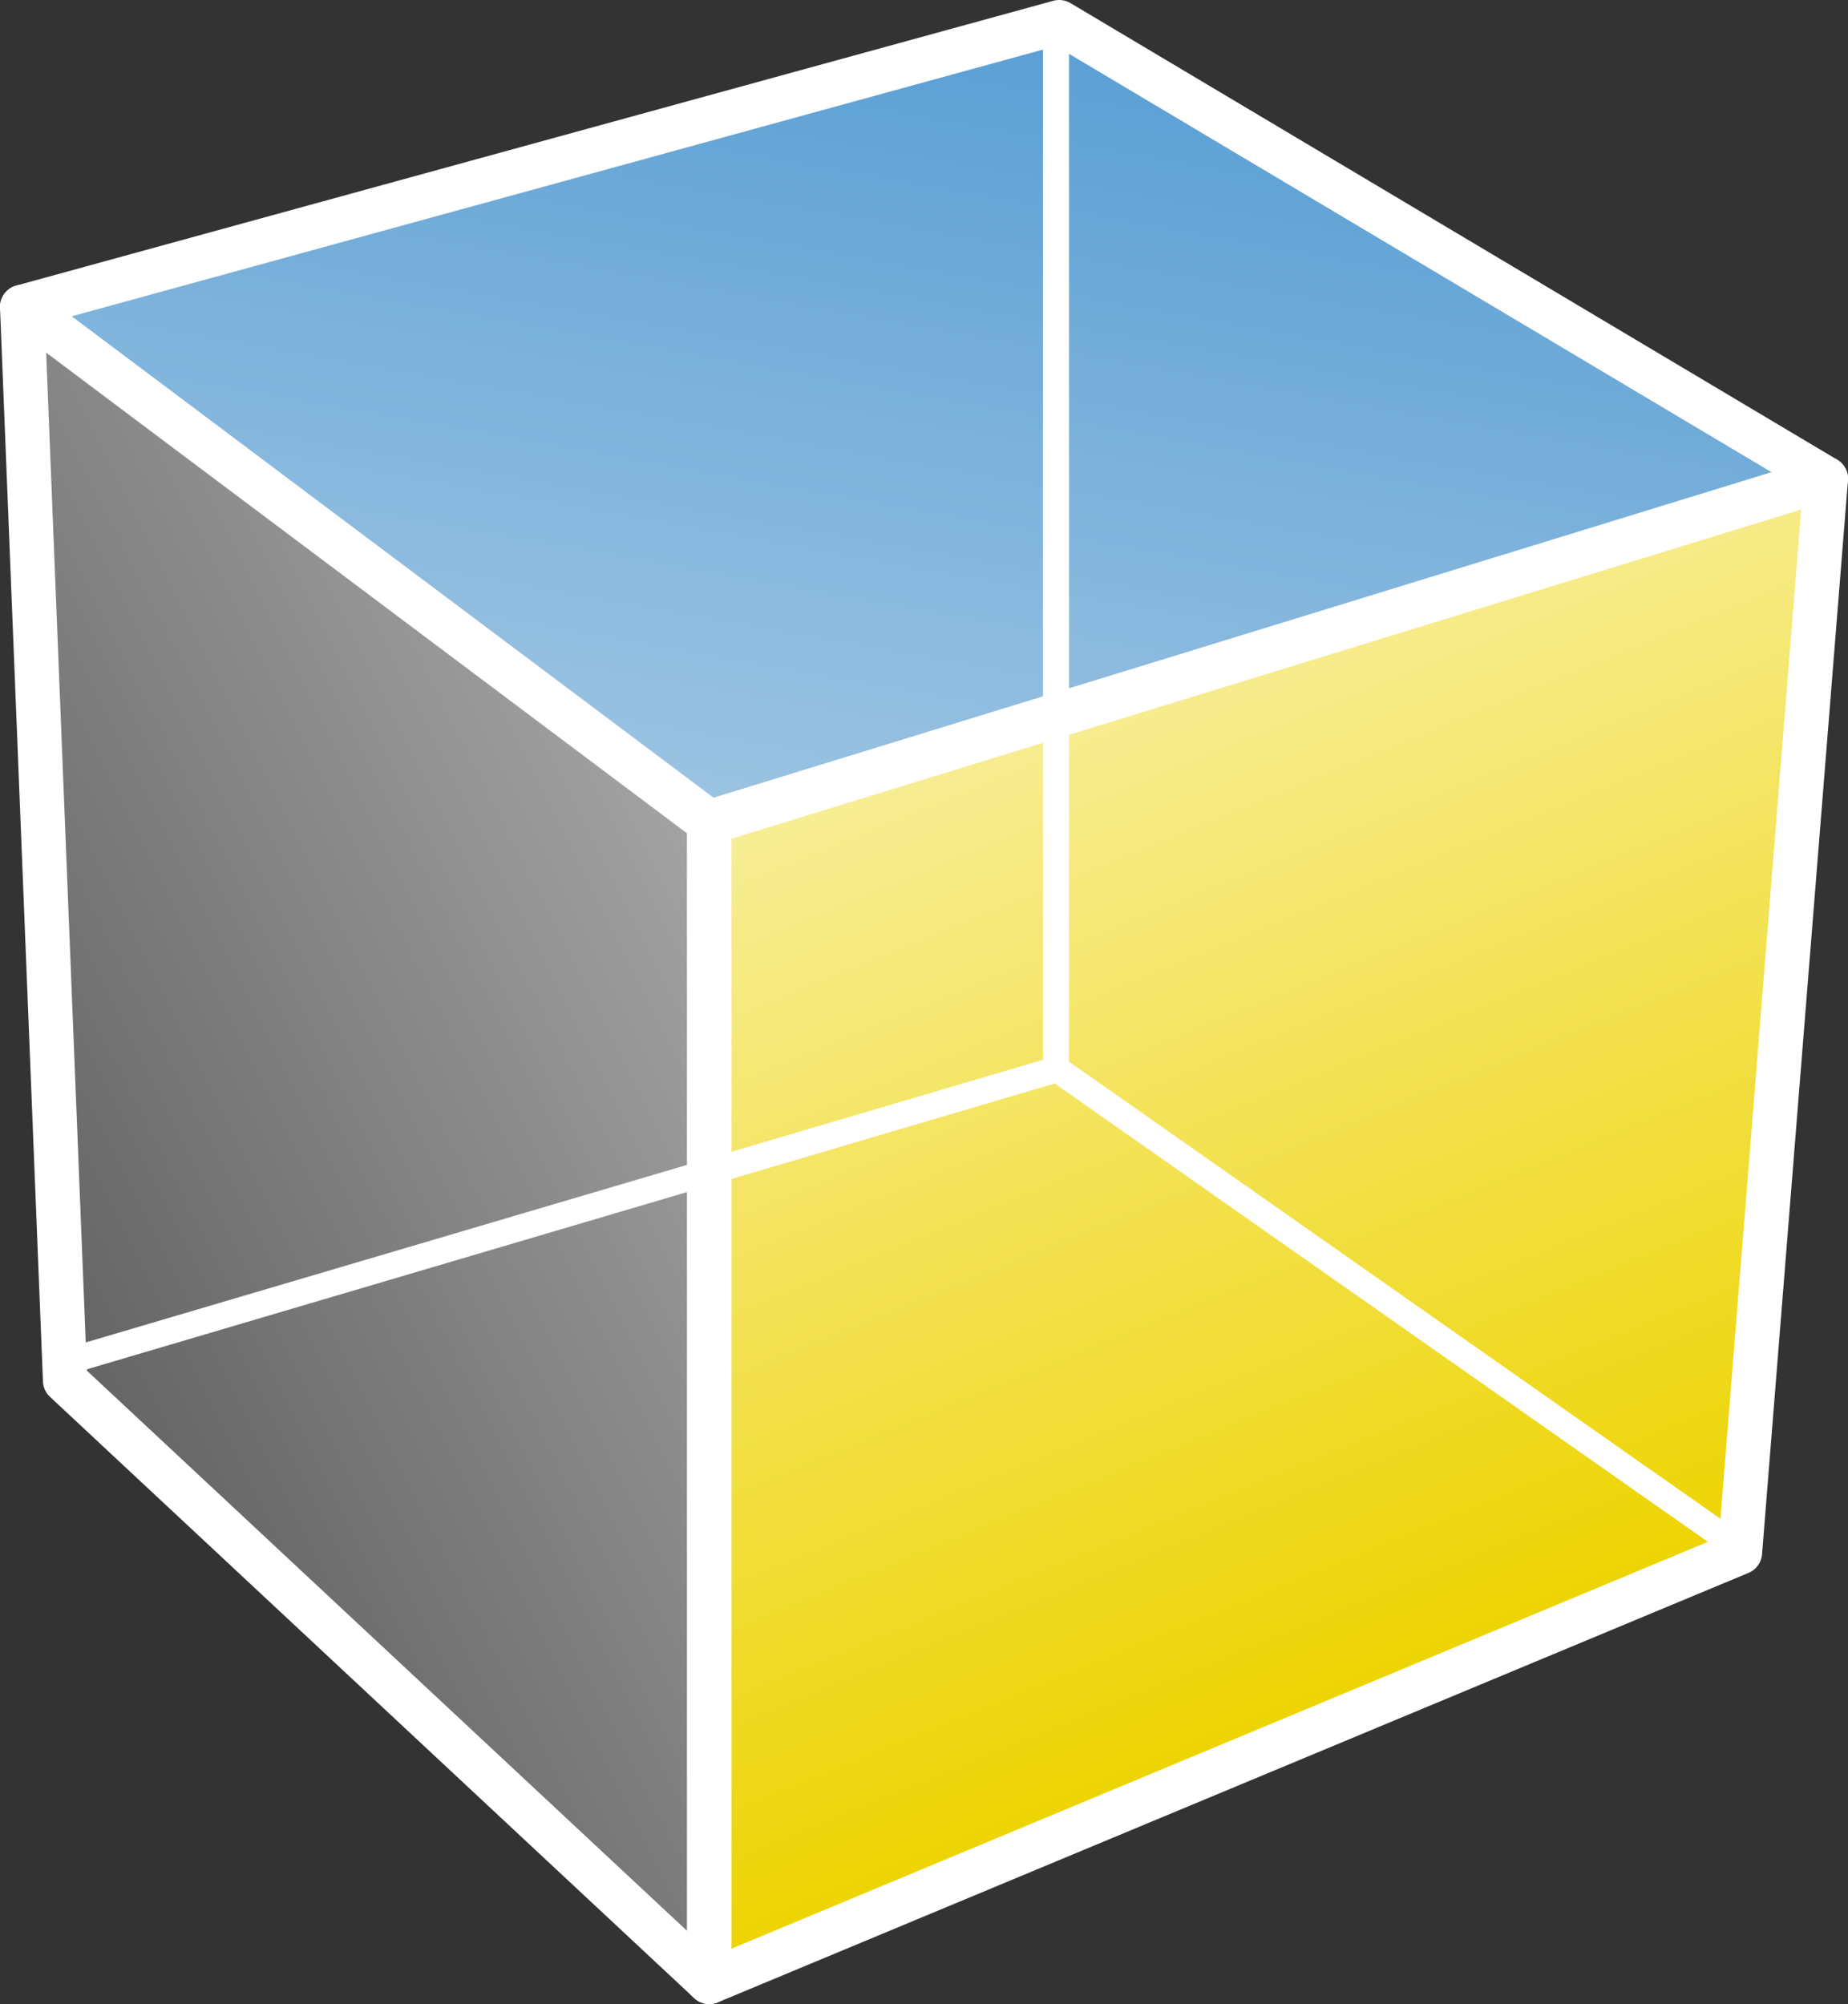 <?xml version="1.0" encoding="UTF-8" standalone="no"?>
<!-- Created with Inkscape (http://www.inkscape.org/) -->

<svg
   xmlns:dc="http://purl.org/dc/elements/1.1/"
   xmlns:cc="http://creativecommons.org/ns#"
   xmlns:rdf="http://www.w3.org/1999/02/22-rdf-syntax-ns#"
   xmlns:svg="http://www.w3.org/2000/svg"
   xmlns="http://www.w3.org/2000/svg"
   xmlns:xlink="http://www.w3.org/1999/xlink"
   xmlns:sodipodi="http://sodipodi.sourceforge.net/DTD/sodipodi-0.dtd"
   xmlns:inkscape="http://www.inkscape.org/namespaces/inkscape"
   version="1.0"
   width="88.572"
   height="96.051"
   id="svg6843"
   sodipodi:docname="pygobject-small.svg"
   inkscape:version="0.92.1 r15371">
  <rect width="100%" height="100%" fill="#333333" stroke="none"/>
  <sodipodi:namedview
     pagecolor="#ffffff"
     bordercolor="#666666"
     borderopacity="1"
     objecttolerance="10"
     gridtolerance="10"
     guidetolerance="10"
     inkscape:pageopacity="0"
     inkscape:pageshadow="2"
     inkscape:window-width="1366"
     inkscape:window-height="674"
     id="namedview10"
     showgrid="false"
     inkscape:zoom="0.61425865"
     inkscape:cx="-225.68861"
     inkscape:cy="-113.1885"
     inkscape:window-x="0"
     inkscape:window-y="26"
     inkscape:window-maximized="1"
     inkscape:current-layer="layer1" />
  <defs
     id="defs6845">
    <linearGradient
       inkscape:collect="always"
       id="linearGradient4660">
      <stop
         style="stop-color:#646464;stop-opacity:1;"
         offset="0"
         id="stop4656" />
      <stop
         style="stop-color:#ffffff;stop-opacity:1"
         offset="1"
         id="stop4658" />
    </linearGradient>
    <linearGradient
       inkscape:collect="always"
       id="linearGradient4652">
      <stop
         style="stop-color:#5a9fd4;stop-opacity:1;"
         offset="0"
         id="stop4648" />
      <stop
         style="stop-color:#ffffff;stop-opacity:0.947"
         offset="1"
         id="stop4650" />
    </linearGradient>
    <linearGradient
       inkscape:collect="always"
       id="linearGradient4644">
      <stop
         style="stop-color:#edd400;stop-opacity:1;"
         offset="0"
         id="stop4640" />
      <stop
         style="stop-color:#ffffff;stop-opacity:1"
         offset="1"
         id="stop4642" />
    </linearGradient>
    <linearGradient
       inkscape:collect="always"
       xlink:href="#linearGradient4644"
       id="linearGradient4646"
       x1="53.817"
       y1="111.105"
       x2="20.884"
       y2="30.827"
       gradientUnits="userSpaceOnUse" />
    <linearGradient
       inkscape:collect="always"
       xlink:href="#linearGradient4652"
       id="linearGradient4654"
       x1="70.435"
       y1="17.876"
       x2="53.817"
       y2="111.105"
       gradientUnits="userSpaceOnUse"
       spreadMethod="pad" />
    <linearGradient
       inkscape:collect="always"
       xlink:href="#linearGradient4660"
       id="linearGradient4662"
       x1="23.217"
       y1="81.319"
       x2="107.333"
       y2="39.061"
       gradientUnits="userSpaceOnUse" />
  </defs>
  <g
     transform="translate(-19.822,-15.907)"
     id="layer1">
    <g
       id="g4527"
       transform="translate(0,-0.209)">
      <g
         id="g4677">
        <path
           d="M 20.884,30.827 53.817,55.528 107.333,39.061 70.587,17.178 Z"
           id="path6976"
           style="display:inline;opacity:1;fill:url(#linearGradient4654);fill-opacity:1;fill-rule:evenodd;stroke:#ffffff;stroke-width:2.124;stroke-linecap:butt;stroke-linejoin:round;stroke-miterlimit:4;stroke-dasharray:none;stroke-opacity:1"
           inkscape:connector-curvature="0" />
        <path
           d="M 22.942,82.287 20.884,30.827 53.817,55.528 v 55.577 z"
           id="path6978"
           style="display:inline;fill:url(#linearGradient4662);fill-opacity:1;fill-rule:evenodd;stroke:#ffffff;stroke-width:2.124;stroke-linecap:butt;stroke-linejoin:round;stroke-miterlimit:4;stroke-dasharray:none;stroke-opacity:1"
           inkscape:connector-curvature="0" />
        <path
           d="M 53.817,111.105 103.216,90.521 107.333,39.061 53.817,55.528 Z"
           id="path6980"
           style="display:inline;opacity:1;fill:url(#linearGradient4646);fill-opacity:1;fill-rule:evenodd;stroke:#ffffff;stroke-width:2.124;stroke-linecap:butt;stroke-linejoin:round;stroke-miterlimit:4;stroke-dasharray:none;stroke-opacity:1"
           inkscape:connector-curvature="0" />
        <path
           d="M 23.217,81.319 70.486,67.361 103.384,90.445"
           id="path6982"
           style="fill:none;stroke:#ffffff;stroke-width:1.25;stroke-linecap:butt;stroke-linejoin:miter;stroke-miterlimit:4;stroke-dasharray:none;stroke-opacity:1"
           inkscape:connector-curvature="0" />
        <path
           d="M 70.435,17.876 V 66.985"
           id="path6984"
           style="fill:#babdb6;fill-rule:evenodd;stroke:#ffffff;stroke-width:1.25;stroke-linecap:butt;stroke-linejoin:miter;stroke-miterlimit:4;stroke-dasharray:none;stroke-opacity:1"
           inkscape:connector-curvature="0" />
      </g>
    </g>
  </g>
</svg>
